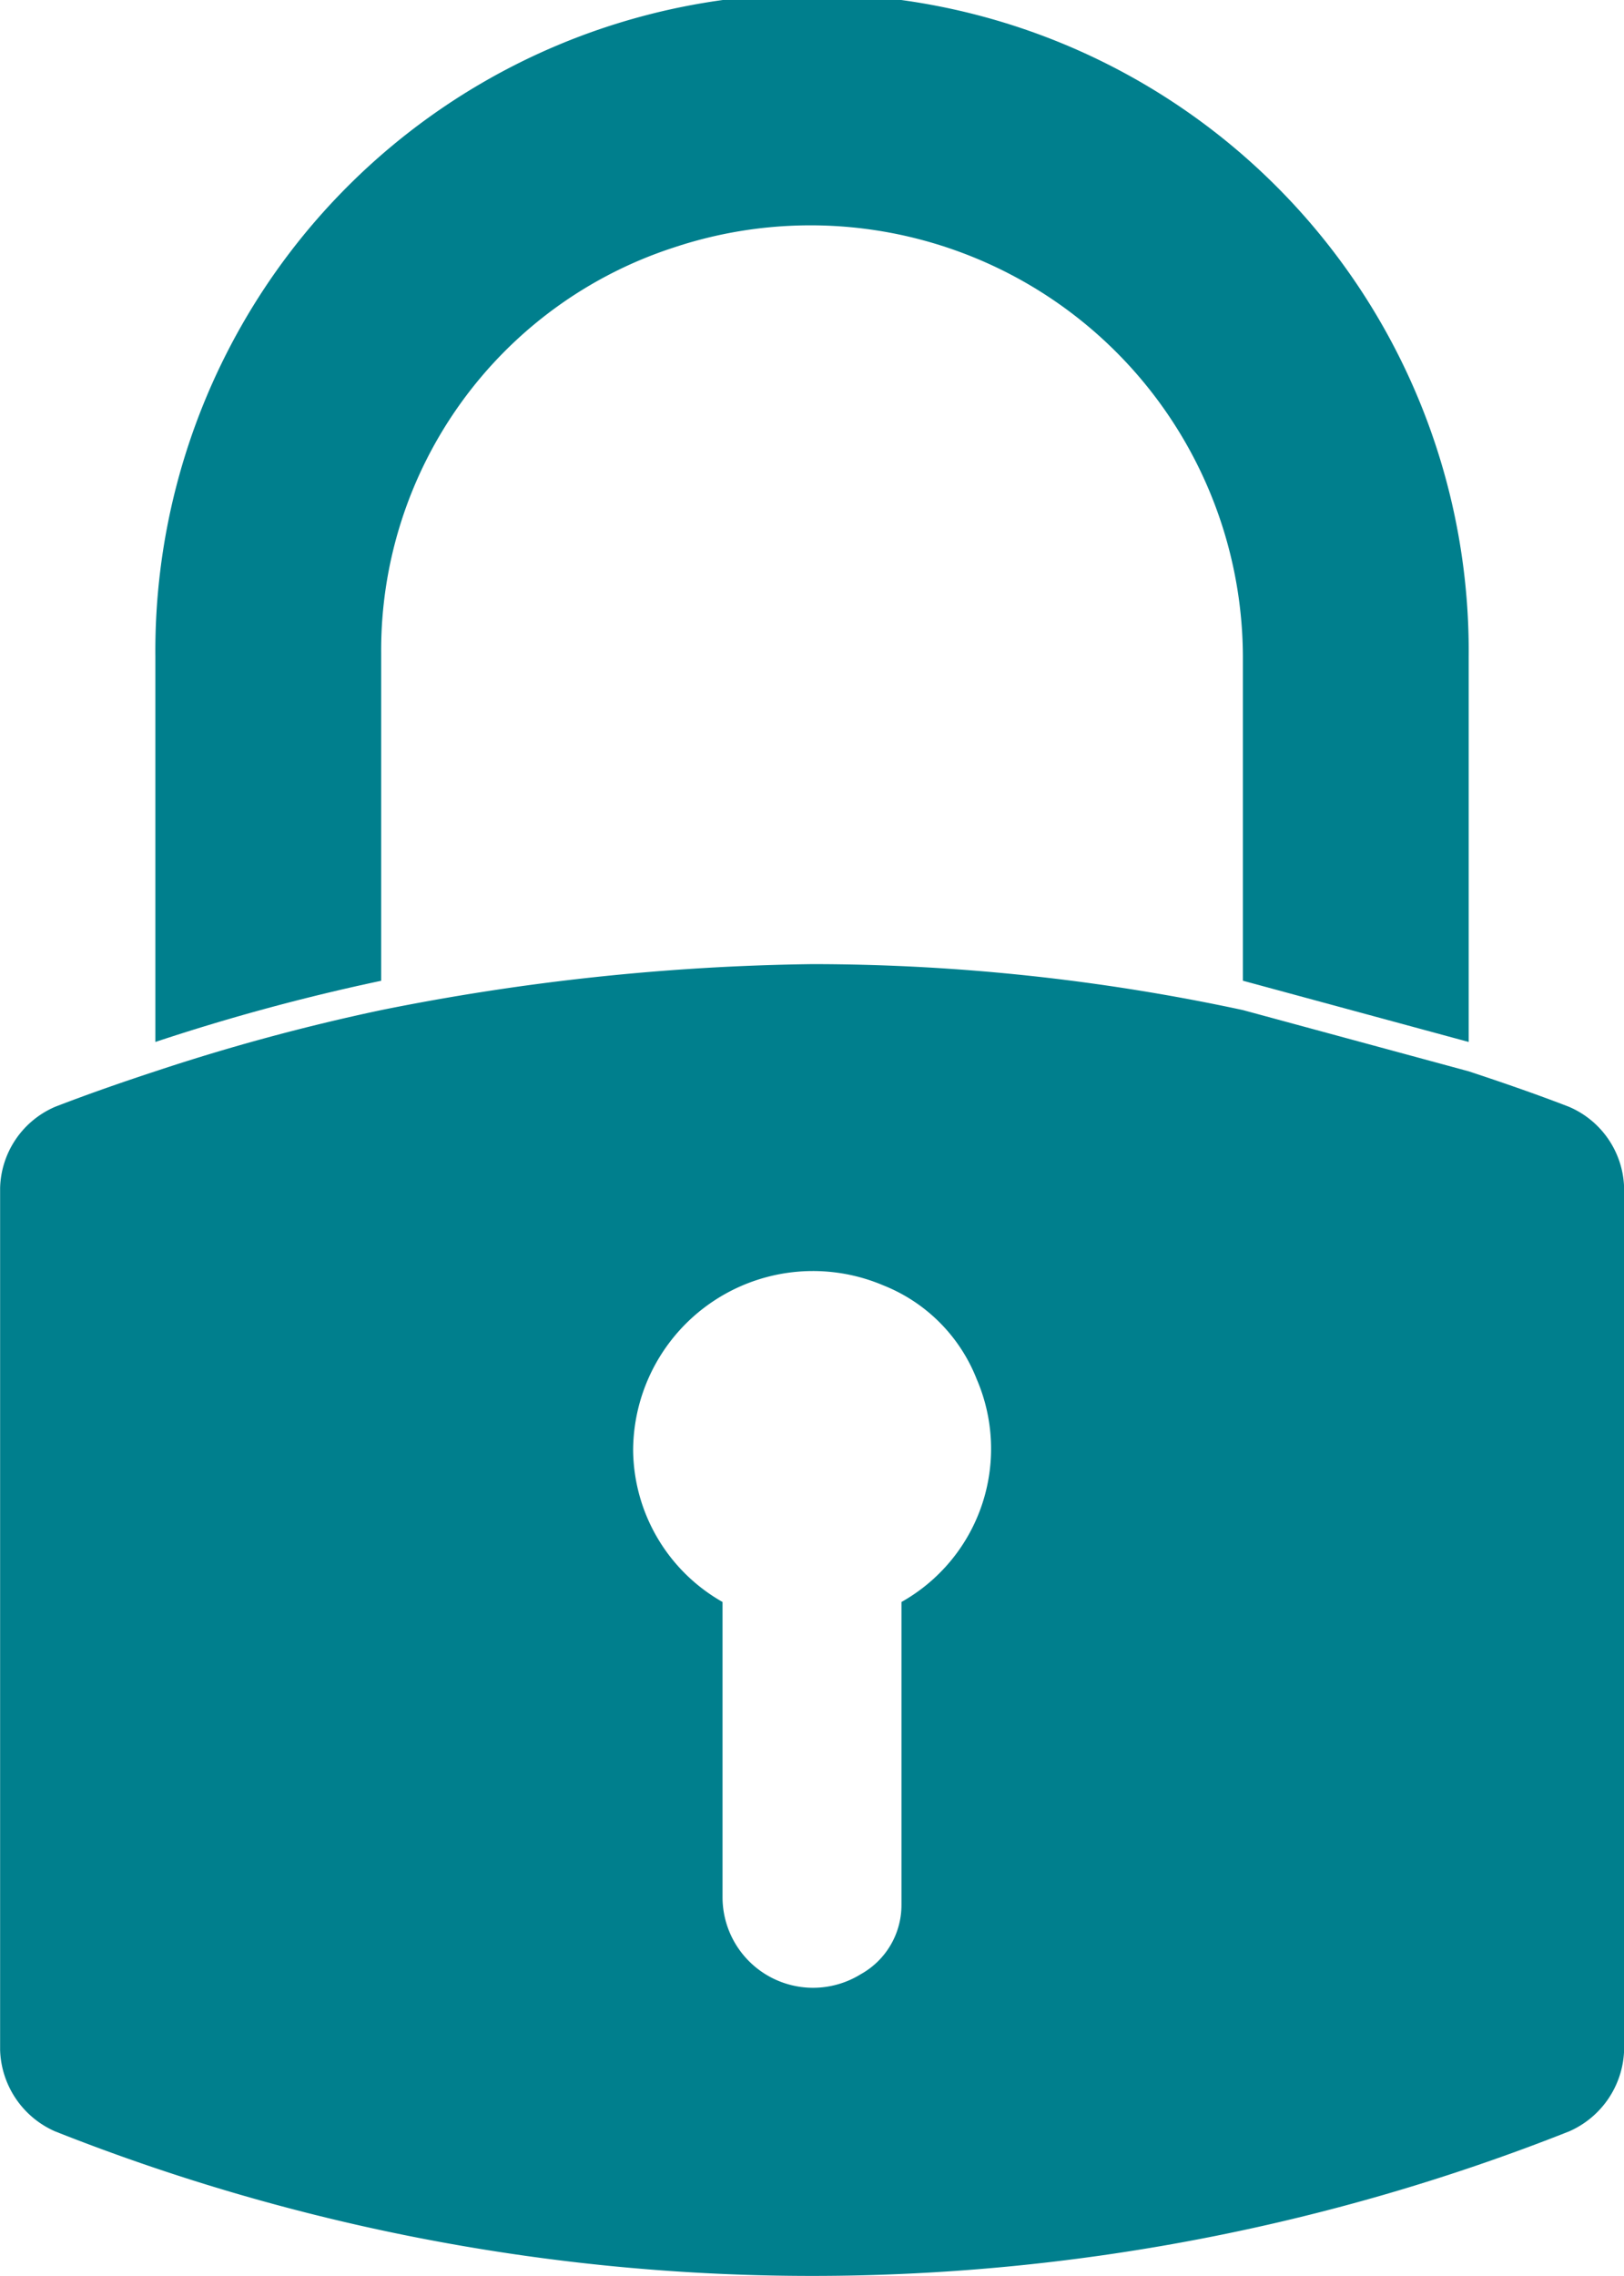 <svg xmlns="http://www.w3.org/2000/svg" width="28.282" height="39.616" viewBox="0 0 28.282 39.616">
  <g id="Grupo_567" data-name="Grupo 567" transform="translate(-298.888 -1539.384)">
    <g id="Grupo_156" data-name="Grupo 156">
      <path id="Trazado_75" data-name="Trazado 75" d="M326.208,1558.648c-.5-.193-1.049-.387-1.743-.616l-3.932-1.066a35.769,35.769,0,0,0-7.5-.8,40.52,40.52,0,0,0-7.505.8,36.282,36.282,0,0,0-3.932,1.065c-.7.23-1.245.425-1.744.617a1.581,1.581,0,0,0-.962,1.413v15.007a1.6,1.6,0,0,0,.955,1.415,35.8,35.8,0,0,0,26.372,0,1.6,1.6,0,0,0,.955-1.415v-15.007A1.581,1.581,0,0,0,326.208,1558.648Zm-11.621,8.621v5.266a1.377,1.377,0,0,1-.71,1.214,1.577,1.577,0,0,1-2.406-1.331v-5.149a3.069,3.069,0,0,1-1.557-2.637,3.132,3.132,0,0,1,4.357-2.874,2.892,2.892,0,0,1,1.627,1.634A3.058,3.058,0,0,1,314.587,1567.269Z" fill="#007f8d"/>
      <path id="Trazado_76" data-name="Trazado 76" d="M305.526,1550.75a7.372,7.372,0,0,1,5.088-7.055,7.531,7.531,0,0,1,9.919,7.125v5.635l3.932,1.066v-6.7a11.436,11.436,0,1,0-22.871,0v6.7a36.282,36.282,0,0,1,3.932-1.065Z" fill="#007f8d"/>
    </g>
  </g>
</svg>
